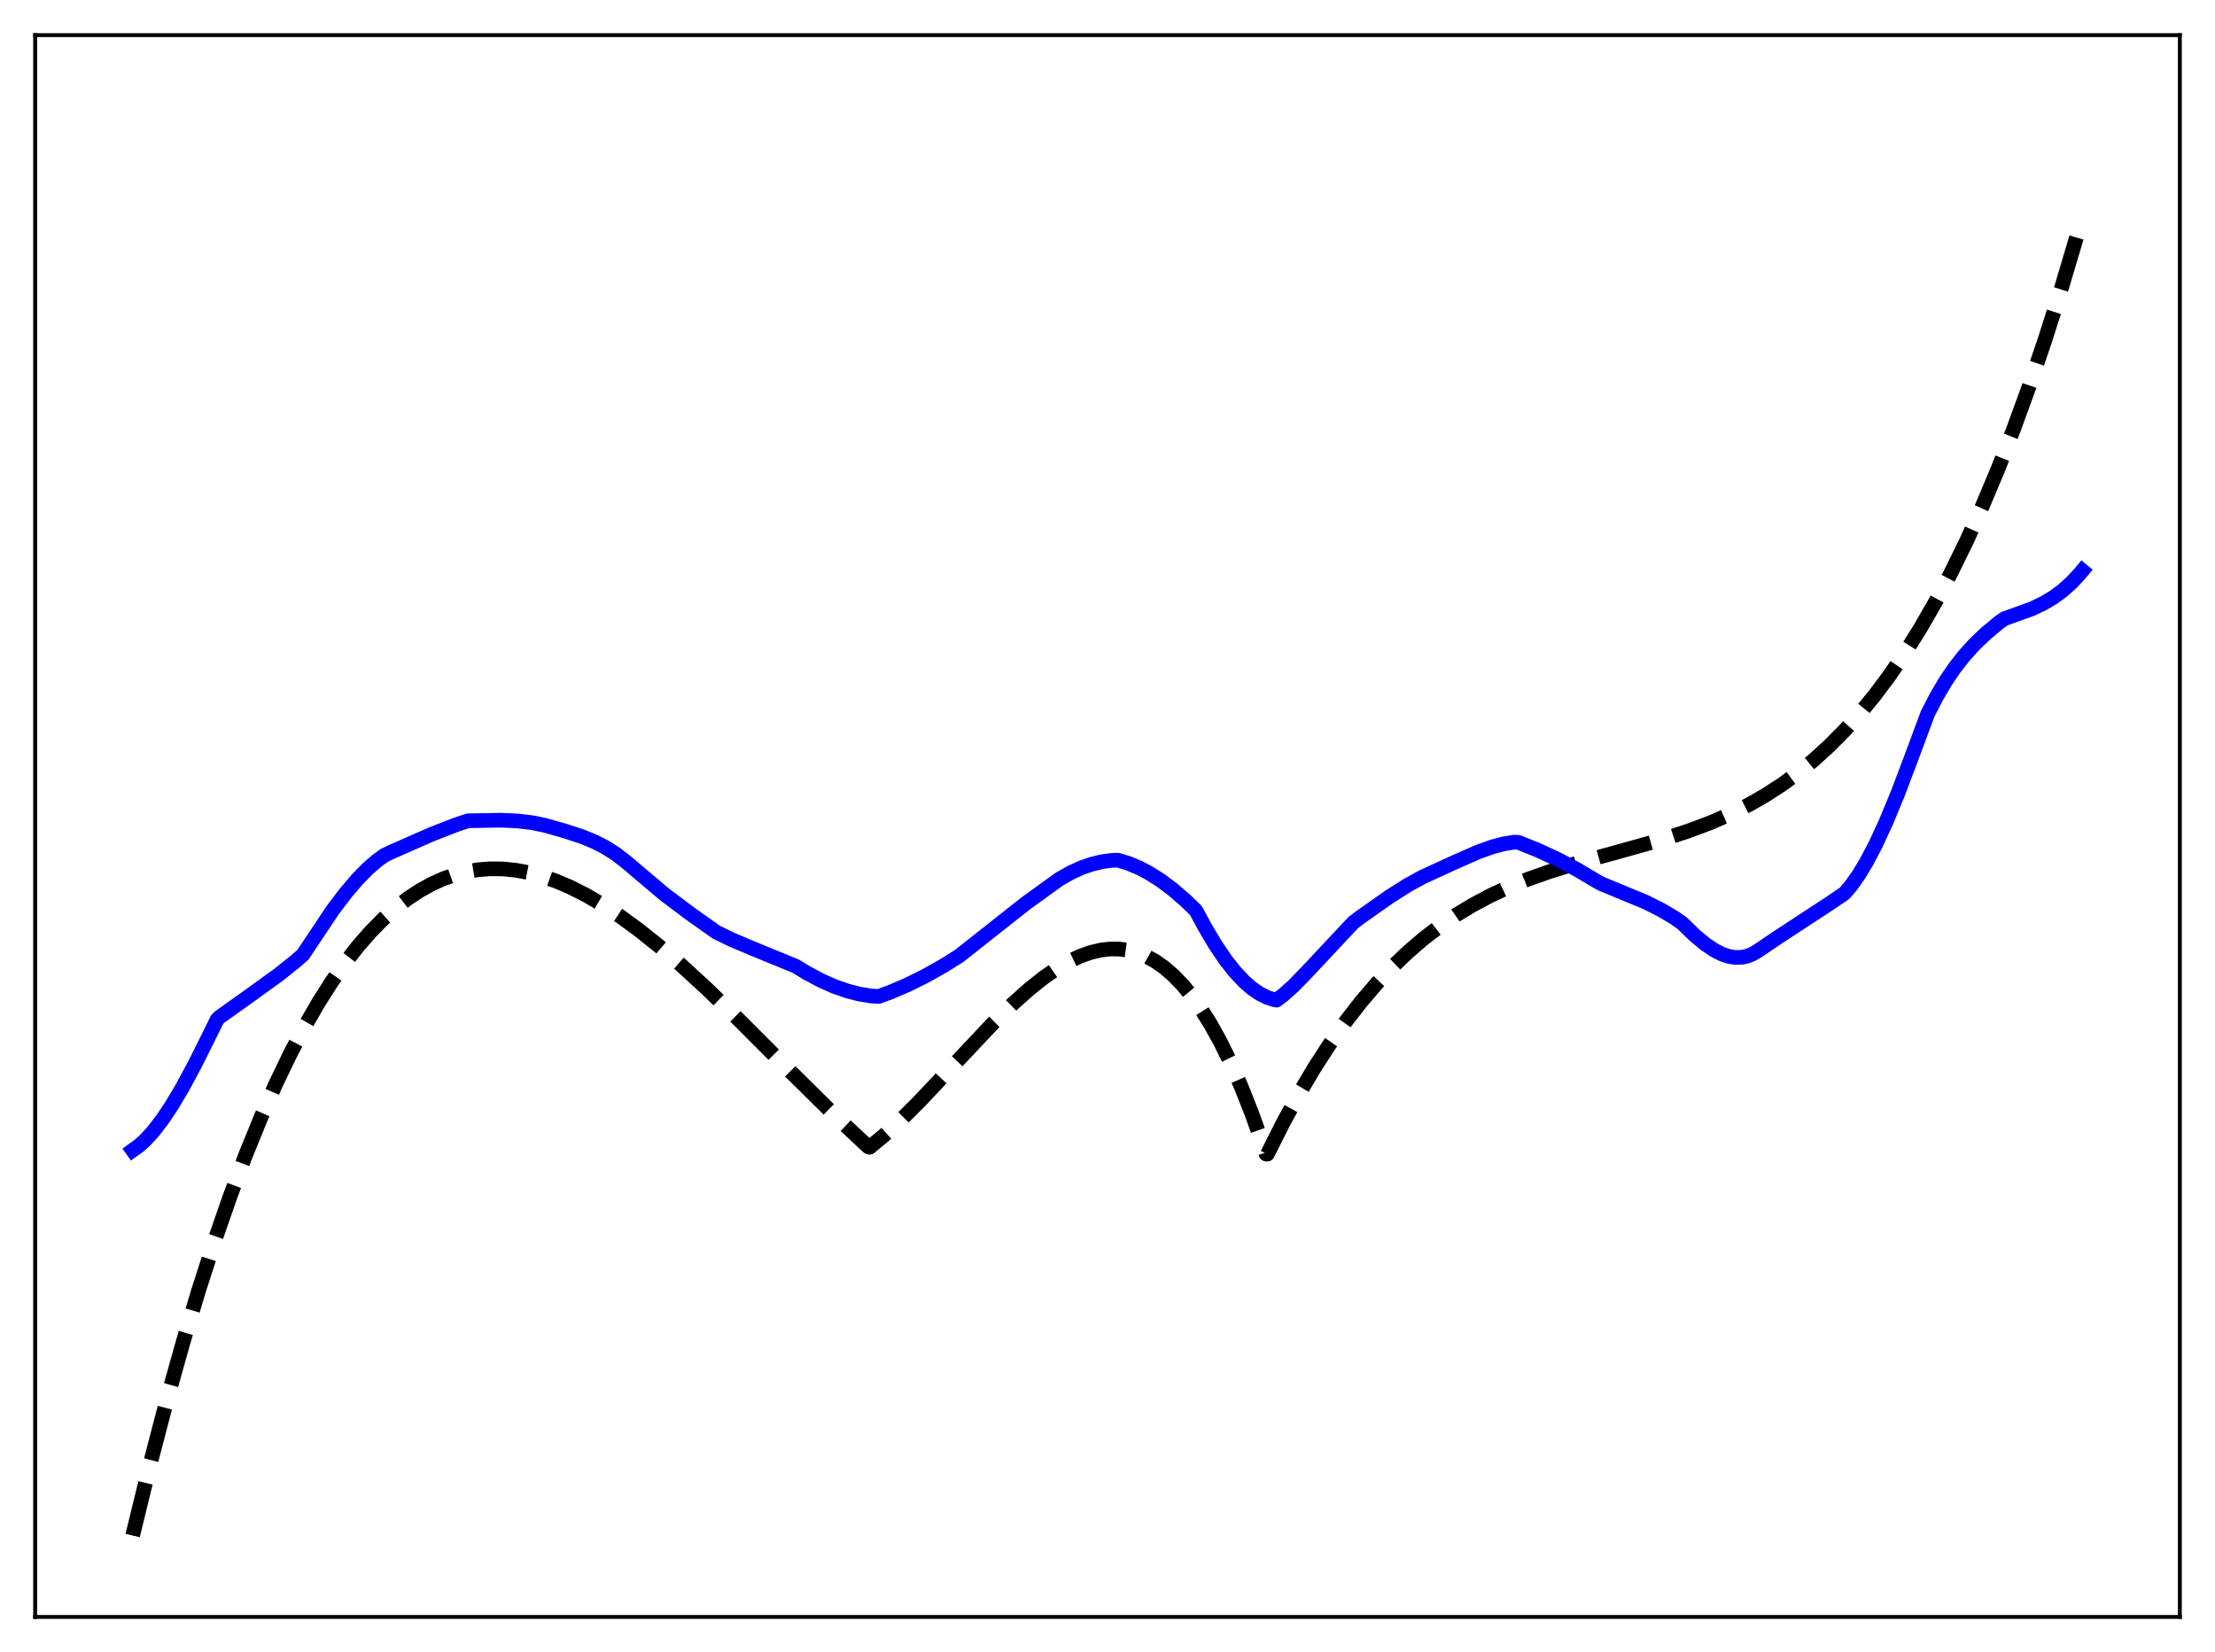 <?xml version="1.0" encoding="utf-8" standalone="no"?>
<!DOCTYPE svg PUBLIC "-//W3C//DTD SVG 1.1//EN"
  "http://www.w3.org/Graphics/SVG/1.1/DTD/svg11.dtd">
<svg xmlns:xlink="http://www.w3.org/1999/xlink" width="453.6pt" height="338.4pt" viewBox="0 0 453.6 338.4" xmlns="http://www.w3.org/2000/svg" version="1.1">
 <defs>
  <style type="text/css">*{stroke-linejoin: round; stroke-linecap: butt}</style>
 </defs>
 <g id="figure_1">
  <g id="patch_1">
   <path d="M 0 338.4 
L 453.6 338.4 
L 453.6 0 
L 0 0 
z
" style="fill: #ffffff"/>
  </g>
  <g id="axes_1">
   <g id="patch_2">
    <path d="M 7.2 331.2 
L 446.4 331.2 
L 446.4 7.2 
L 7.2 7.2 
z
" style="fill: #ffffff"/>
   </g>
   <g id="matplotlib.axis_1"/>
   <g id="matplotlib.axis_2"/>
   <g id="line2d_1">
    <path d="M 27.164 314.526 
L 30.624 300.349 
L 34.084 287.097 
L 37.545 274.746 
L 40.739 264.122 
L 43.933 254.224 
L 47.127 245.033 
L 50.321 236.528 
L 53.516 228.692 
L 56.444 222.078 
L 59.372 215.994 
L 62.3 210.423 
L 65.228 205.353 
L 67.889 201.163 
L 70.551 197.363 
L 73.213 193.94 
L 75.875 190.883 
L 78.537 188.181 
L 81.199 185.823 
L 83.594 183.984 
L 85.99 182.407 
L 88.385 181.082 
L 90.781 180.002 
L 93.177 179.157 
L 95.572 178.541 
L 97.968 178.144 
L 100.364 177.958 
L 103.025 177.989 
L 105.687 178.26 
L 108.349 178.759 
L 111.011 179.475 
L 113.939 180.499 
L 116.867 181.756 
L 120.061 183.376 
L 123.521 185.402 
L 126.982 187.685 
L 130.708 190.403 
L 134.967 193.799 
L 139.492 197.696 
L 144.816 202.589 
L 151.204 208.778 
L 162.118 219.723 
L 171.434 228.937 
L 177.556 234.678 
L 177.823 234.919 
L 178.089 235.001 
L 181.017 232.579 
L 184.477 229.399 
L 188.47 225.407 
L 194.06 219.471 
L 203.376 209.559 
L 207.369 205.643 
L 210.829 202.554 
L 213.757 200.228 
L 216.419 198.387 
L 218.815 196.985 
L 221.21 195.854 
L 223.34 195.099 
L 225.469 194.598 
L 227.332 194.385 
L 229.196 194.396 
L 231.059 194.642 
L 232.922 195.139 
L 234.785 195.897 
L 236.649 196.932 
L 238.512 198.255 
L 240.375 199.88 
L 242.239 201.819 
L 244.102 204.086 
L 245.965 206.694 
L 247.828 209.656 
L 249.958 213.491 
L 252.087 217.825 
L 254.217 222.677 
L 256.346 228.067 
L 258.476 234.014 
L 259.274 236.391 
L 259.54 236.406 
L 262.735 230.052 
L 265.929 224.192 
L 269.123 218.803 
L 272.317 213.86 
L 275.511 209.342 
L 278.705 205.225 
L 281.9 201.485 
L 285.094 198.1 
L 288.288 195.046 
L 291.482 192.3 
L 294.676 189.838 
L 298.137 187.465 
L 301.597 185.37 
L 305.324 183.39 
L 309.05 181.66 
L 313.043 180.043 
L 317.568 178.449 
L 322.892 176.813 
L 331.143 174.546 
L 340.46 171.935 
L 345.783 170.206 
L 350.308 168.501 
L 354.301 166.759 
L 358.028 164.891 
L 361.488 162.915 
L 364.948 160.675 
L 368.143 158.348 
L 371.337 155.748 
L 374.531 152.852 
L 377.725 149.637 
L 380.919 146.078 
L 383.847 142.496 
L 386.775 138.588 
L 389.969 133.933 
L 393.164 128.846 
L 396.358 123.304 
L 399.552 117.284 
L 402.746 110.762 
L 405.94 103.716 
L 409.135 96.122 
L 412.329 87.957 
L 415.523 79.197 
L 418.717 69.82 
L 422.177 58.938 
L 425.638 47.273 
L 426.436 44.468 
L 426.436 44.468 
" clip-path="url(#p3f0a131b10)" style="fill: none; stroke-dasharray: 11.1,4.8; stroke-dashoffset: 0; stroke: #000000; stroke-width: 3"/>
   </g>
   <g id="line2d_2">
    <path d="M 27.164 235.619 
L 28.495 234.66 
L 29.825 233.451 
L 31.423 231.697 
L 33.286 229.266 
L 35.149 226.474 
L 37.279 222.9 
L 39.94 217.966 
L 43.135 211.546 
L 44.465 208.832 
L 44.998 208.312 
L 50.854 204.142 
L 56.976 199.718 
L 60.436 196.962 
L 62.033 195.568 
L 68.156 186.389 
L 70.817 182.885 
L 73.213 180.079 
L 75.343 177.907 
L 77.206 176.289 
L 78.803 175.146 
L 80.4 174.4 
L 88.652 170.776 
L 93.443 168.919 
L 95.839 168.127 
L 102.493 168.004 
L 105.953 168.158 
L 108.881 168.502 
L 111.543 169.041 
L 115.536 170.173 
L 119.263 171.389 
L 121.924 172.499 
L 124.054 173.609 
L 126.183 174.971 
L 128.313 176.625 
L 136.032 183.158 
L 141.356 187.16 
L 146.679 190.931 
L 149.873 192.489 
L 154.132 194.291 
L 162.916 197.892 
L 165.312 199.34 
L 168.24 200.897 
L 170.902 202.067 
L 173.564 202.993 
L 175.959 203.608 
L 178.355 204.007 
L 179.952 204.103 
L 182.348 203.228 
L 185.808 201.746 
L 189.535 199.892 
L 193.261 197.794 
L 196.455 195.788 
L 210.031 185.065 
L 216.951 180.06 
L 219.347 178.71 
L 221.476 177.744 
L 223.606 177.003 
L 225.735 176.493 
L 227.865 176.219 
L 228.929 176.19 
L 231.059 176.836 
L 233.188 177.72 
L 235.318 178.835 
L 237.713 180.356 
L 240.109 182.146 
L 242.771 184.438 
L 244.9 186.508 
L 246.764 189.946 
L 248.893 193.538 
L 251.023 196.677 
L 252.886 199.038 
L 254.749 201.024 
L 256.346 202.419 
L 257.943 203.52 
L 259.54 204.32 
L 260.871 204.751 
L 261.404 204.862 
L 262.735 203.857 
L 264.864 201.952 
L 267.526 199.223 
L 277.108 188.997 
L 278.439 187.969 
L 284.561 183.657 
L 288.288 181.302 
L 291.216 179.693 
L 293.878 178.463 
L 297.871 176.632 
L 302.662 174.521 
L 305.59 173.469 
L 307.985 172.836 
L 310.115 172.498 
L 310.913 172.531 
L 314.906 174.134 
L 318.899 175.979 
L 322.892 178.081 
L 326.618 180.289 
L 327.949 181.033 
L 336.999 184.778 
L 340.193 186.387 
L 342.855 187.957 
L 344.452 189.071 
L 347.114 191.647 
L 349.244 193.413 
L 351.107 194.662 
L 352.704 195.462 
L 354.035 195.905 
L 355.366 196.122 
L 356.697 196.086 
L 357.761 195.86 
L 358.826 195.445 
L 359.891 194.828 
L 364.15 191.955 
L 374.797 184.977 
L 377.725 182.986 
L 379.056 181.432 
L 380.653 179.174 
L 382.25 176.517 
L 384.113 172.956 
L 386.243 168.342 
L 388.639 162.552 
L 391.3 155.517 
L 394.761 146.204 
L 396.624 142.594 
L 398.487 139.448 
L 400.351 136.713 
L 402.214 134.333 
L 404.343 131.978 
L 406.739 129.696 
L 409.401 127.483 
L 410.465 126.733 
L 416.055 124.721 
L 418.451 123.587 
L 420.58 122.313 
L 422.444 120.931 
L 424.307 119.245 
L 425.904 117.522 
L 426.436 116.885 
L 426.436 116.885 
" clip-path="url(#p3f0a131b10)" style="fill: none; stroke: #0000ff; stroke-width: 3; stroke-linecap: square"/>
   </g>
   <g id="patch_3">
    <path d="M 7.2 331.2 
L 7.2 7.2 
" style="fill: none; stroke: #000000; stroke-width: 0.8; stroke-linejoin: miter; stroke-linecap: square"/>
   </g>
   <g id="patch_4">
    <path d="M 446.4 331.2 
L 446.4 7.2 
" style="fill: none; stroke: #000000; stroke-width: 0.8; stroke-linejoin: miter; stroke-linecap: square"/>
   </g>
   <g id="patch_5">
    <path d="M 7.2 331.2 
L 446.4 331.2 
" style="fill: none; stroke: #000000; stroke-width: 0.8; stroke-linejoin: miter; stroke-linecap: square"/>
   </g>
   <g id="patch_6">
    <path d="M 7.2 7.2 
L 446.4 7.2 
" style="fill: none; stroke: #000000; stroke-width: 0.8; stroke-linejoin: miter; stroke-linecap: square"/>
   </g>
  </g>
 </g>
 <defs>
  <clipPath id="p3f0a131b10">
   <rect x="7.2" y="7.2" width="439.2" height="324"/>
  </clipPath>
 </defs>
</svg>

